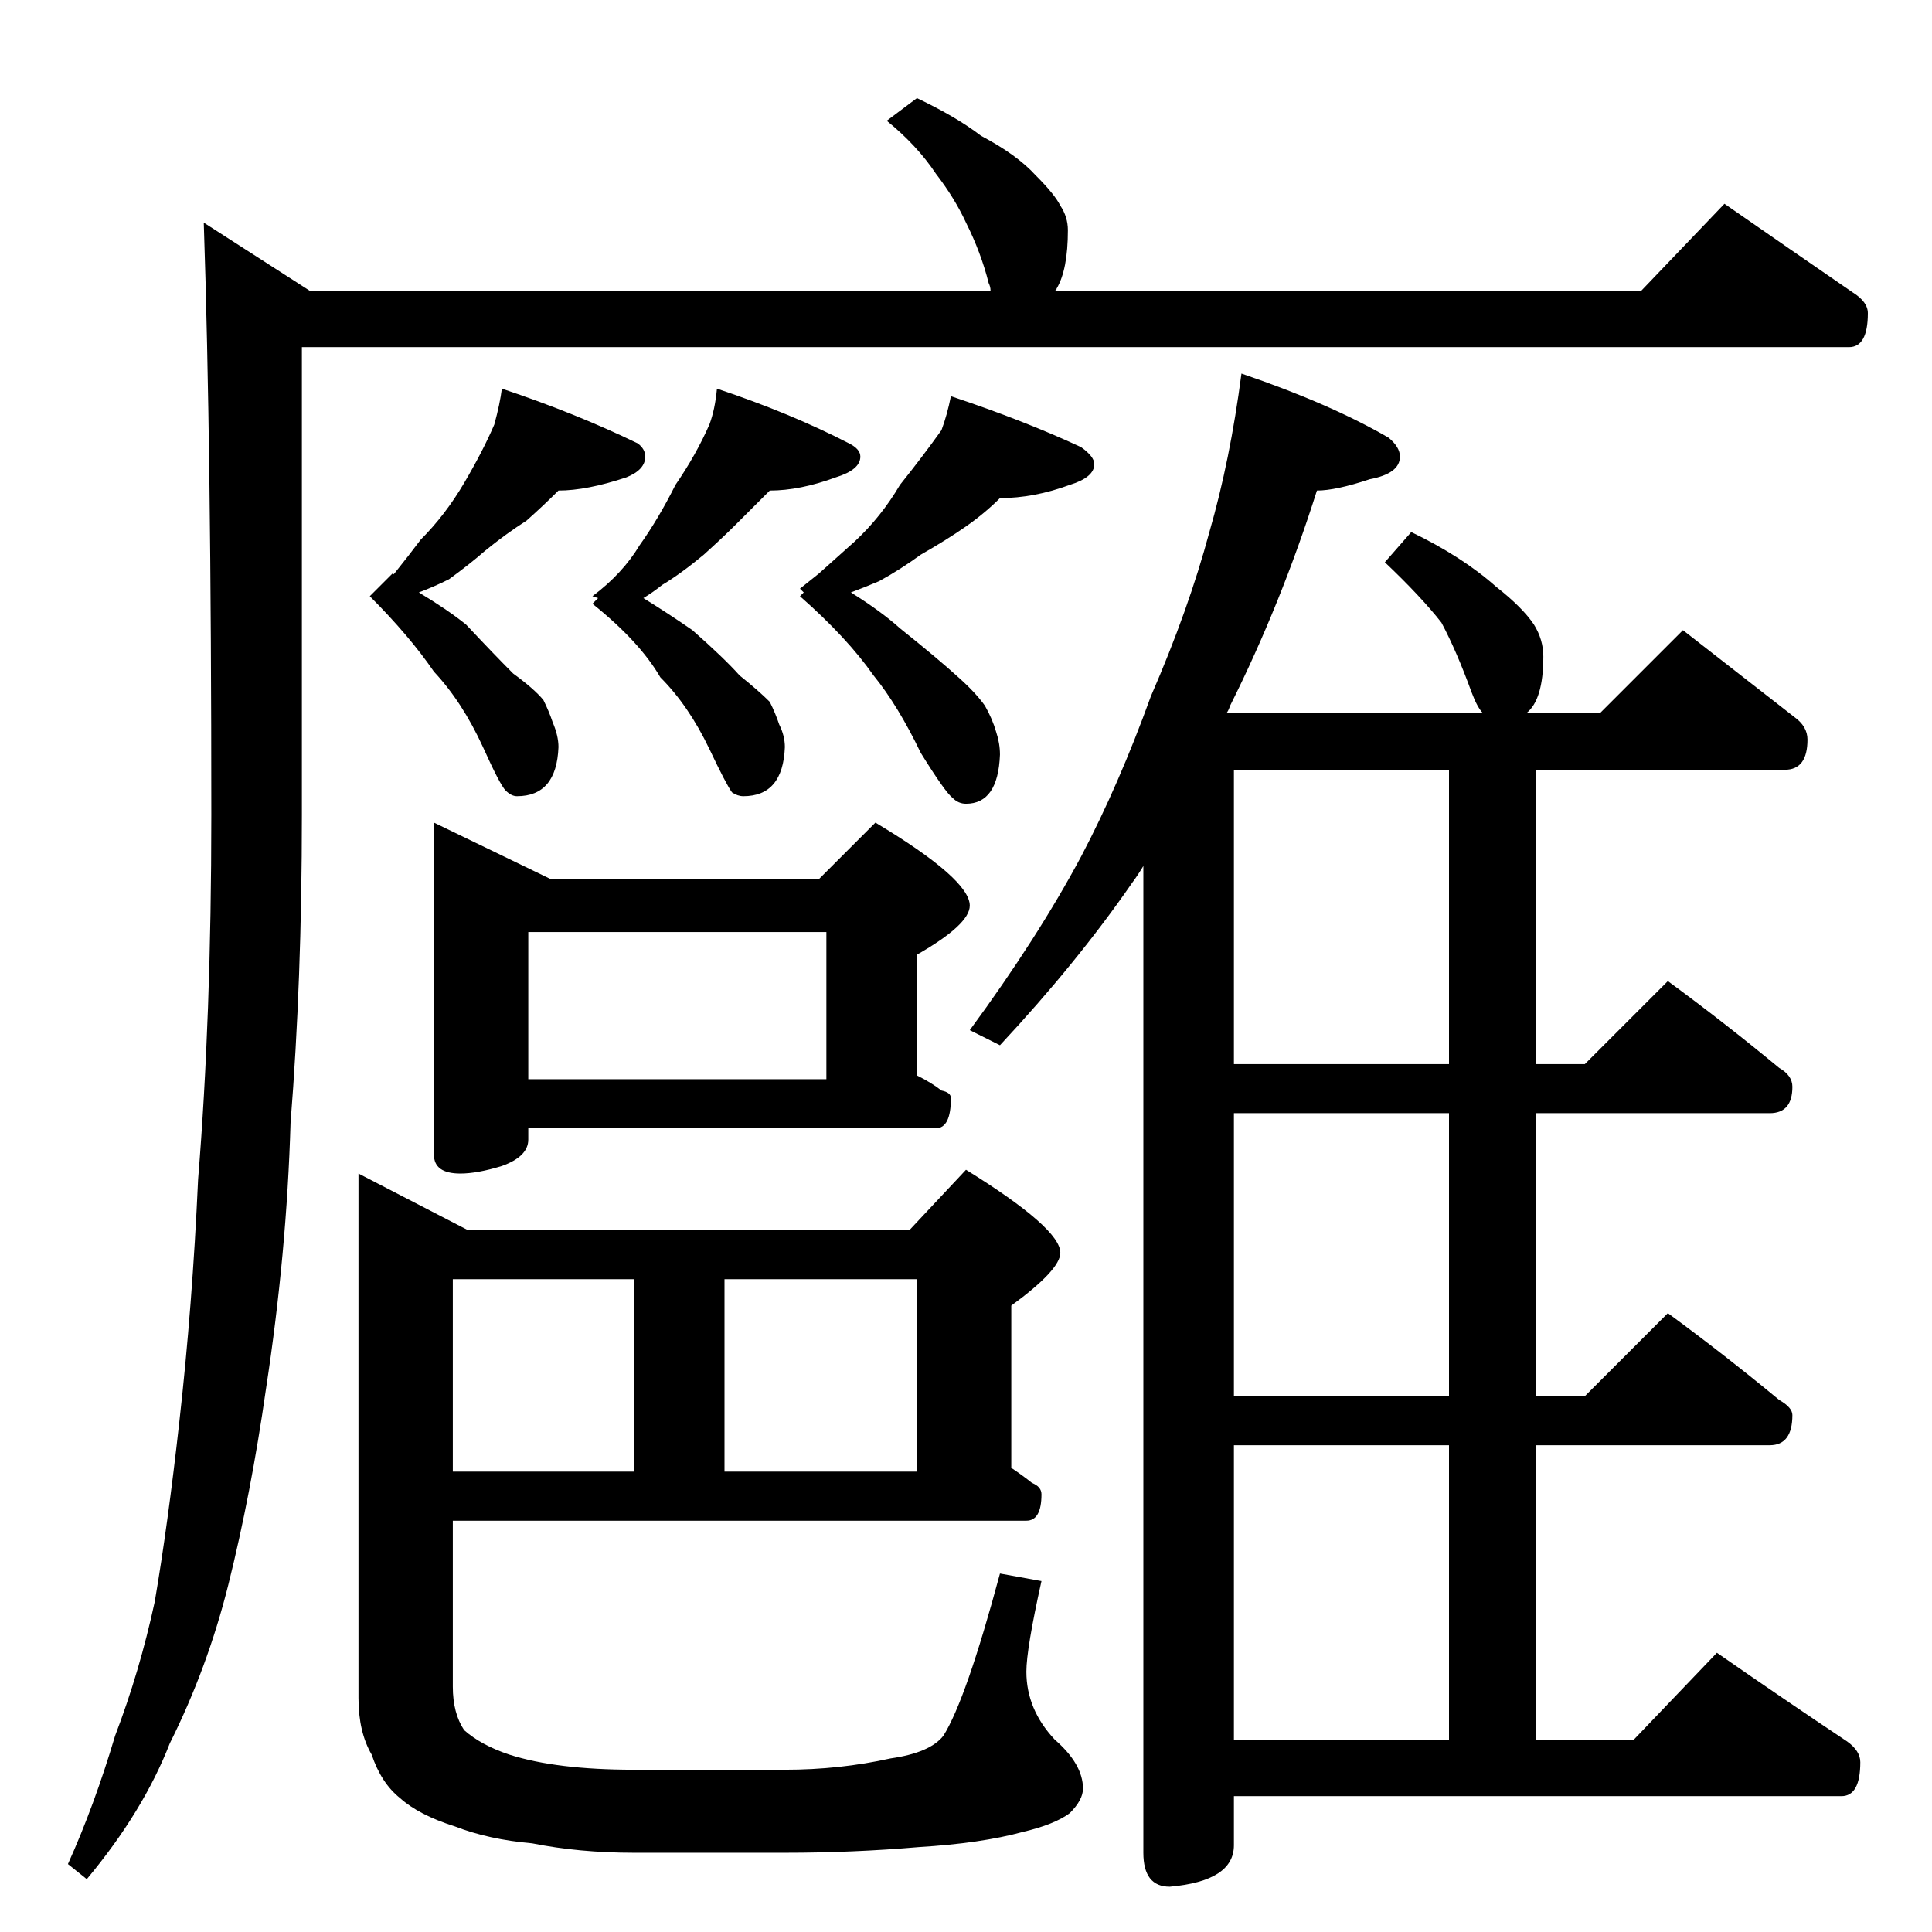 <?xml version="1.0" standalone="no"?>
<!DOCTYPE svg PUBLIC "-//W3C//DTD SVG 1.1//EN" "http://www.w3.org/Graphics/SVG/1.1/DTD/svg11.dtd" >
<svg xmlns="http://www.w3.org/2000/svg" xmlns:xlink="http://www.w3.org/1999/xlink" version="1.1" viewBox="0 -204 1024 1024">
  <g transform="matrix(1 0 0 -1 0 820)">
   <path fill="currentColor"
d="M486 972q21 -10 34 -20q19 -10 29 -21q10 -10 13 -16q4 -6 4 -13q0 -21 -6 -31q0 -1 -1 -1h311l44 46q36 -25 68 -47q8 -5 8 -11q0 -18 -10 -18h-820v-248q0 -88 -6 -163q-2 -69 -13 -141q-8 -56 -20 -104q-11 -44 -31 -84q-14 -36 -44 -72l-10 8q14 31 25 68
q13 34 21 71q7 41 13 95q7 62 10 129q7 86 7 193q0 195 -4 314l56 -36h361q0 2 -1 4q-4 16 -12 32q-6 13 -16 26q-10 15 -26 28zM266 818q39 -13 72 -29q4 -3 4 -7q0 -7 -10 -11q-21 -7 -36 -7q-8 -8 -17 -16q-11 -7 -22 -16q-8 -7 -19 -15q-8 -4 -16 -7l-10 -6l-12 8
q5 4 9 8q8 10 14 18q13 13 23 30t16 31q3 11 4 19zM208 720q1 -1 1 0q7 -6 13 -10q15 -9 25 -17q15 -16 25 -26q11 -8 16 -14q3 -6 5 -12q3 -7 3 -13q-1 -26 -22 -26q-3 0 -6 3t-12 23q-11 24 -26 40q-13 19 -34 40zM380 818q39 -13 70 -29q6 -3 6 -7q0 -7 -13 -11
q-19 -7 -35 -7l-18 -18q-7 -7 -17 -16q-12 -10 -22 -16q-5 -4 -10 -7q13 -8 26 -17q17 -15 25 -24q10 -8 16 -14q3 -6 5 -12q3 -6 3 -12q-1 -26 -22 -26q-3 0 -6 2q-3 4 -12 23q-11 23 -26 38q-11 19 -36 39l3 3l-3 1q16 12 25 27q10 14 19 32q11 16 18 32q3 8 4 19z
M504 814q39 -13 69 -27q7 -5 7 -9q0 -7 -13 -11q-19 -7 -37 -7q-8 -8 -18 -15t-24 -15q-11 -8 -22 -14q-7 -3 -15 -6q16 -10 26 -19q20 -16 31 -26q9 -8 14 -15q4 -7 6 -14q2 -6 2 -12q-1 -26 -18 -26q-4 0 -7 3q-4 3 -17 24q-12 25 -25 41q-14 20 -39 42l2 2l-2 2l10 8
q10 9 19 17q14 13 24 30q12 15 22 29q3 8 5 18zM230 588l62 -30h142l30 30q50 -30 50 -44q0 -10 -28 -26v-64q8 -4 13 -8q5 -1 5 -4q0 -16 -8 -16h-216v-6q0 -9 -14 -14q-13 -4 -22 -4q-14 0 -14 10v176zM280 452h158v78h-158v-78zM240 346v-102h96v102h-96zM240 218v-88
q0 -14 6 -23q9 -8 24 -13q25 -8 66 -8h80q29 0 56 6q21 3 28 12q12 19 30 86l22 -4q-8 -36 -8 -48q0 -20 15 -36q15 -13 15 -26q0 -6 -7 -13q-8 -6 -25 -10q-22 -6 -55 -8q-35 -3 -71 -3h-80q-29 0 -54 5q-23 2 -41 9q-19 6 -29 15q-10 8 -15 23q-7 12 -7 30v278l58 -30h234
l30 32q50 -31 50 -44q0 -9 -26 -28v-86q6 -4 11 -8q5 -2 5 -6q0 -14 -8 -14h-304zM384 244h102v102h-102v-102zM658 826q47 -16 78 -34q6 -5 6 -10q0 -9 -16 -12q-18 -6 -28 -6q-19 -60 -46 -114q-1 -3 -2 -4h136q-3 3 -6 11q-8 22 -16 37q-11 14 -30 32l14 16
q27 -13 45 -29q14 -11 20 -20q5 -8 5 -17q0 -23 -9 -30h39l44 44q32 -25 59 -46q7 -5 7 -12q0 -16 -12 -16h-132v-156h26l44 44q30 -22 59 -46q7 -4 7 -10q0 -14 -12 -14h-124v-150h26l44 44q30 -22 59 -46q7 -4 7 -8q0 -16 -12 -16h-124v-156h52l44 46q36 -25 69 -47
q7 -5 7 -11q0 -18 -10 -18h-322v-26q0 -19 -34 -22q-14 0 -14 18v523q-3 -5 -6 -9q-29 -42 -70 -86l-16 8q36 49 59 92q20 38 37 85q20 46 31 87q11 38 17 84zM654 102h114v156h-114v-156zM768 284v150h-114v-150h114zM768 460v156h-114v-156h114z" />
  </g>

</svg>
